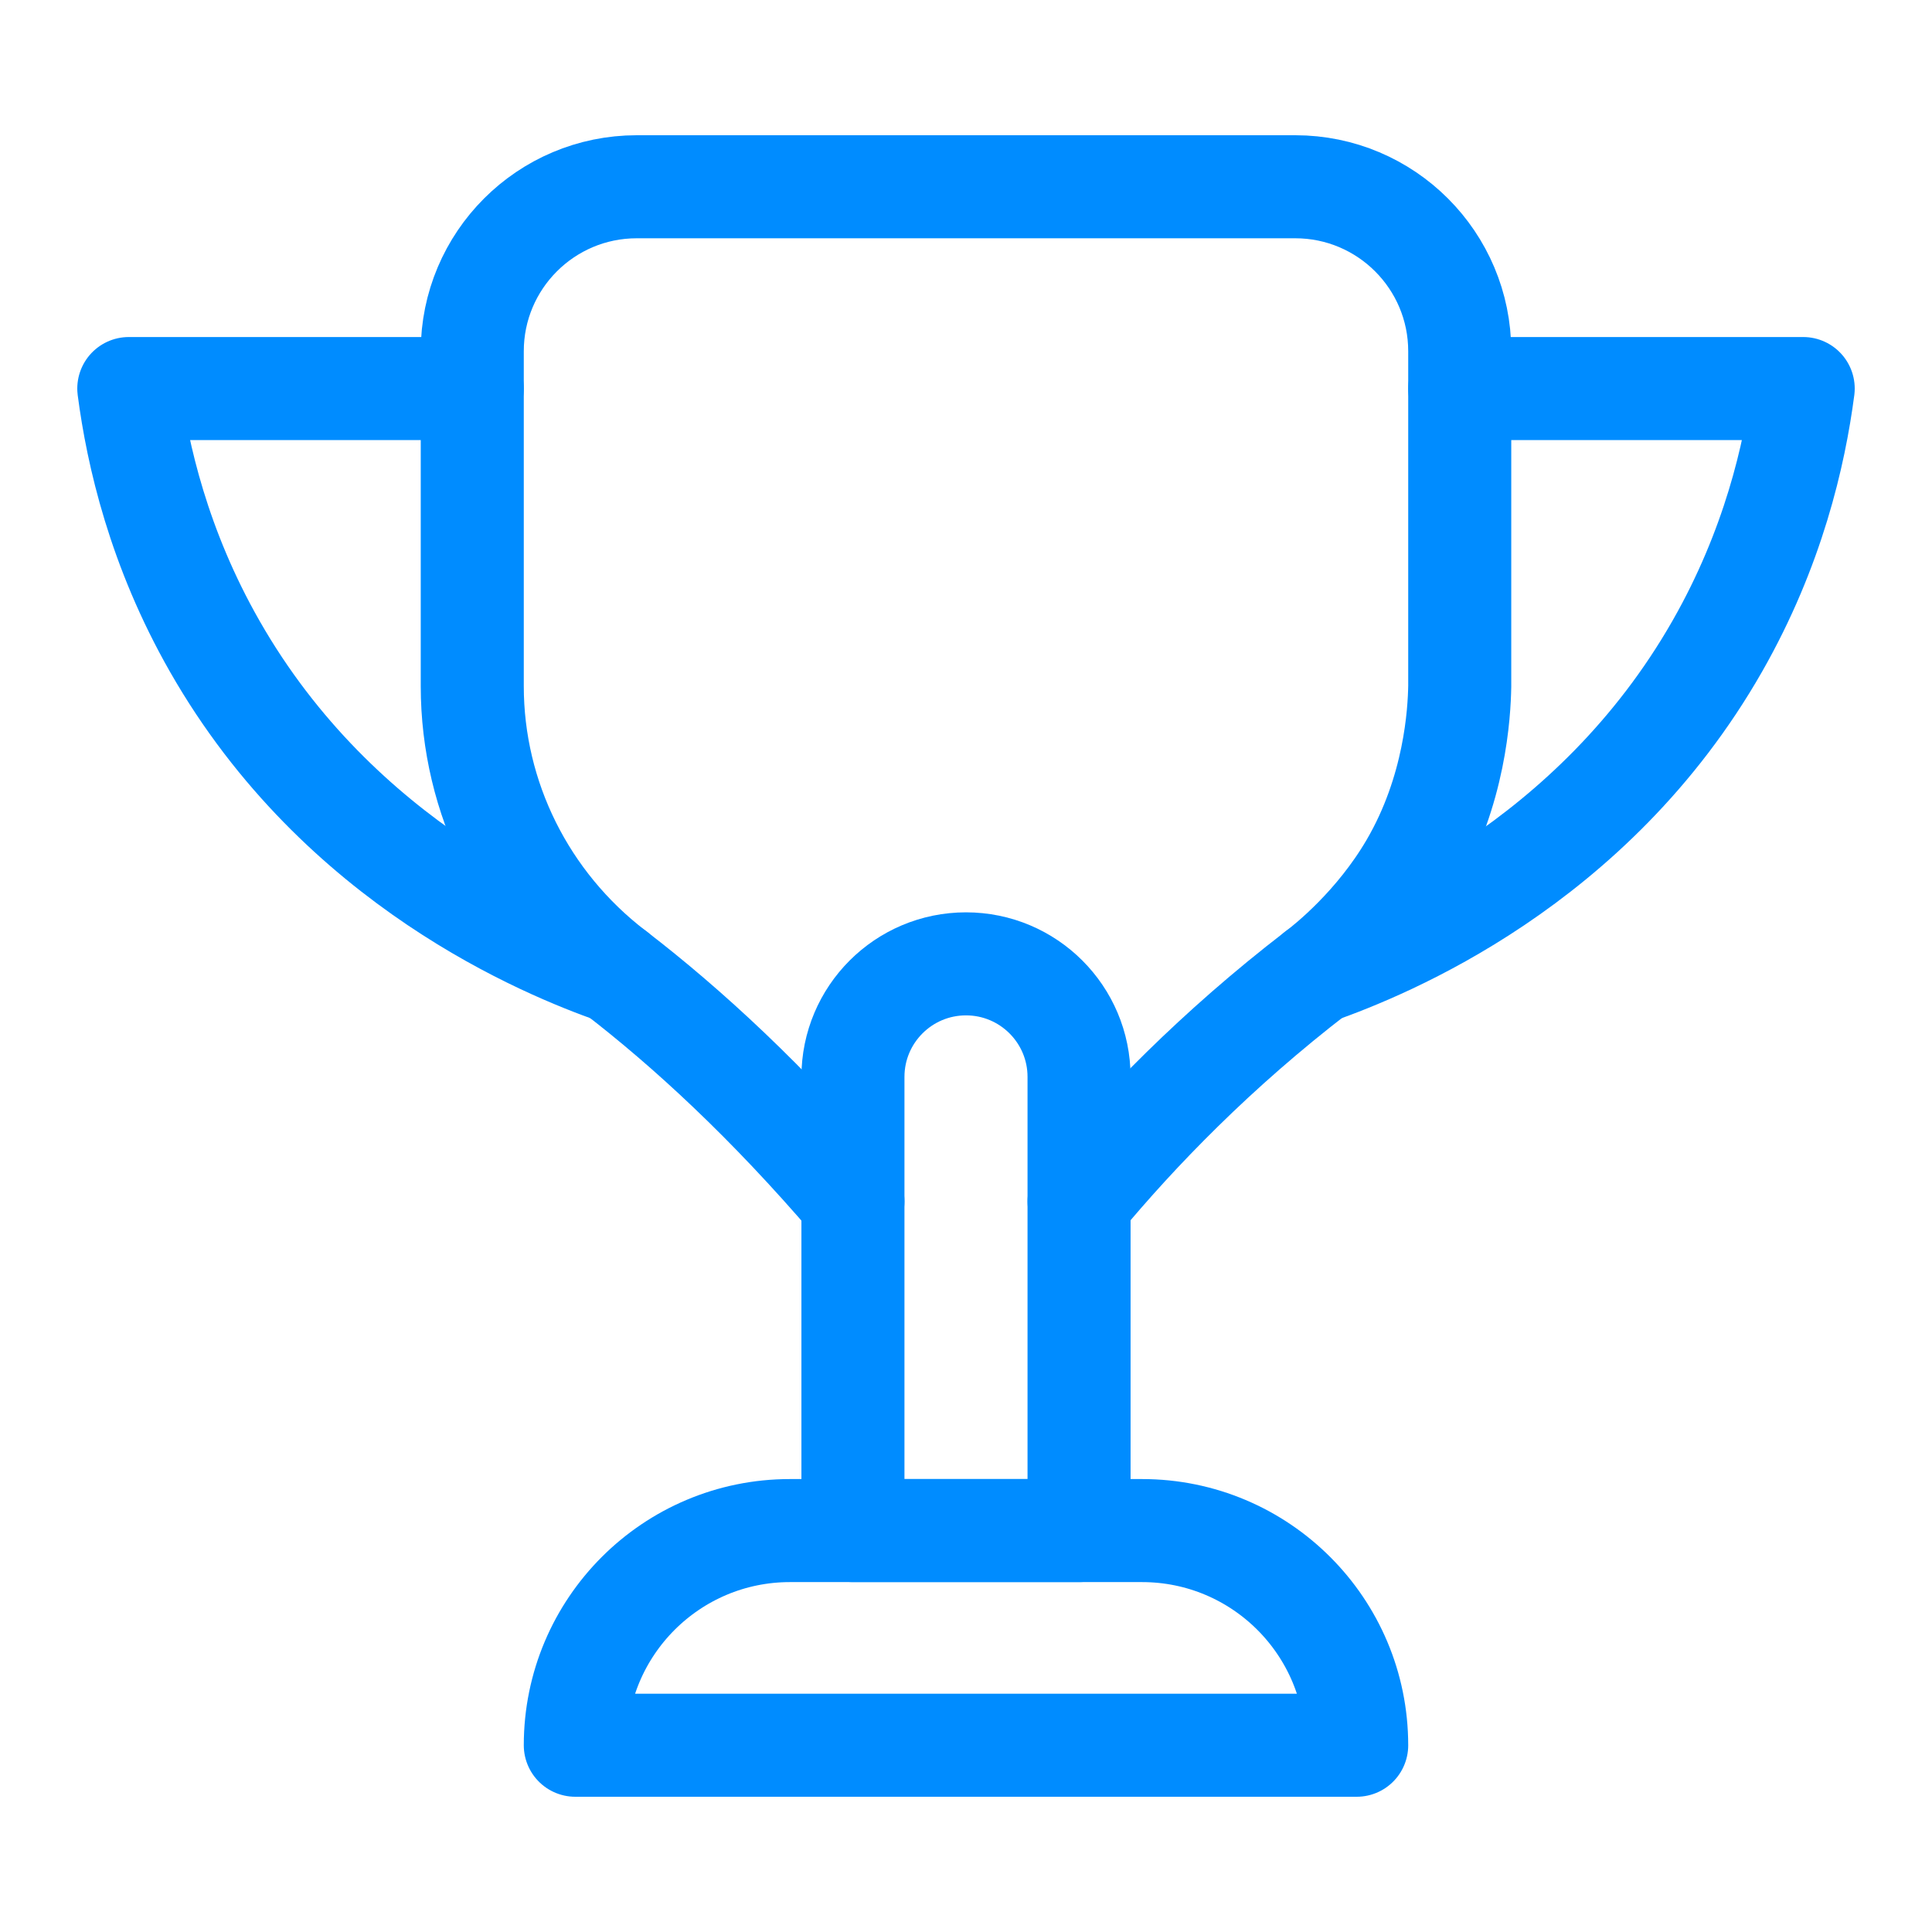 <?xml version="1.0" encoding="utf-8"?>
<!-- Generator: Adobe Illustrator 25.4.1, SVG Export Plug-In . SVG Version: 6.00 Build 0)  -->
<svg version="1.1" id="Layer_1" xmlns="http://www.w3.org/2000/svg" xmlns:xlink="http://www.w3.org/1999/xlink" x="0px" y="0px"
	 width="300px" height="300px" viewBox="0 0 300 300" style="enable-background:new 0 0 300 300;" xml:space="preserve">
<style type="text/css">
	.st0{fill:none;stroke:#008CFF;stroke-width:16;stroke-linecap:round;stroke-linejoin:round;stroke-miterlimit:10;}
</style>
<g>
	<path class="st0" d="M150,149.667h-0c-9.696,0-17.556,7.86-17.556,17.556v70.444
		h35.111v-70.444C167.556,157.527,159.696,149.667,150,149.667z"/>
	<path class="st0" d="M210.667,271H89.333v-0c0-18.409,14.924-33.333,33.333-33.333
		h54.667c18.409,0,33.333,14.924,33.333,33.333V271z"/>
	<path class="st0" d="M95.556,151c-10.589-3.741-42.839-16.69-62.222-50.667
		C24.654,85.119,21.343,70.578,20,60.334c17.778,0,35.556,0,53.333,0"/>
	<path class="st0" d="M204.444,151c10.589-3.741,42.839-16.69,62.222-50.667
		C275.346,85.119,278.657,70.578,280,60.334c-17.778,0-35.556,0-53.333,0"/>
	<path class="st0" d="M167.556,186.556c9.195-11.066,21.297-23.563,36.889-35.555
		c0.077-0.059,0.154-0.118,0.23-0.177c1.531-1.174,9.014-7.09,14.445-16.388
		c6.839-11.71,7.472-23.753,7.547-27.88V54.547
		c0-14.11-11.438-25.548-25.548-25.548H98.881c-14.11,0-25.548,11.438-25.548,25.548
		v52.007c0,17.385,8.198,33.687,21.992,44.269
		c0.077,0.059,0.154,0.118,0.23,0.177c11.223,8.632,23.645,20.081,36.889,35.555"/>
</g>
</svg>
